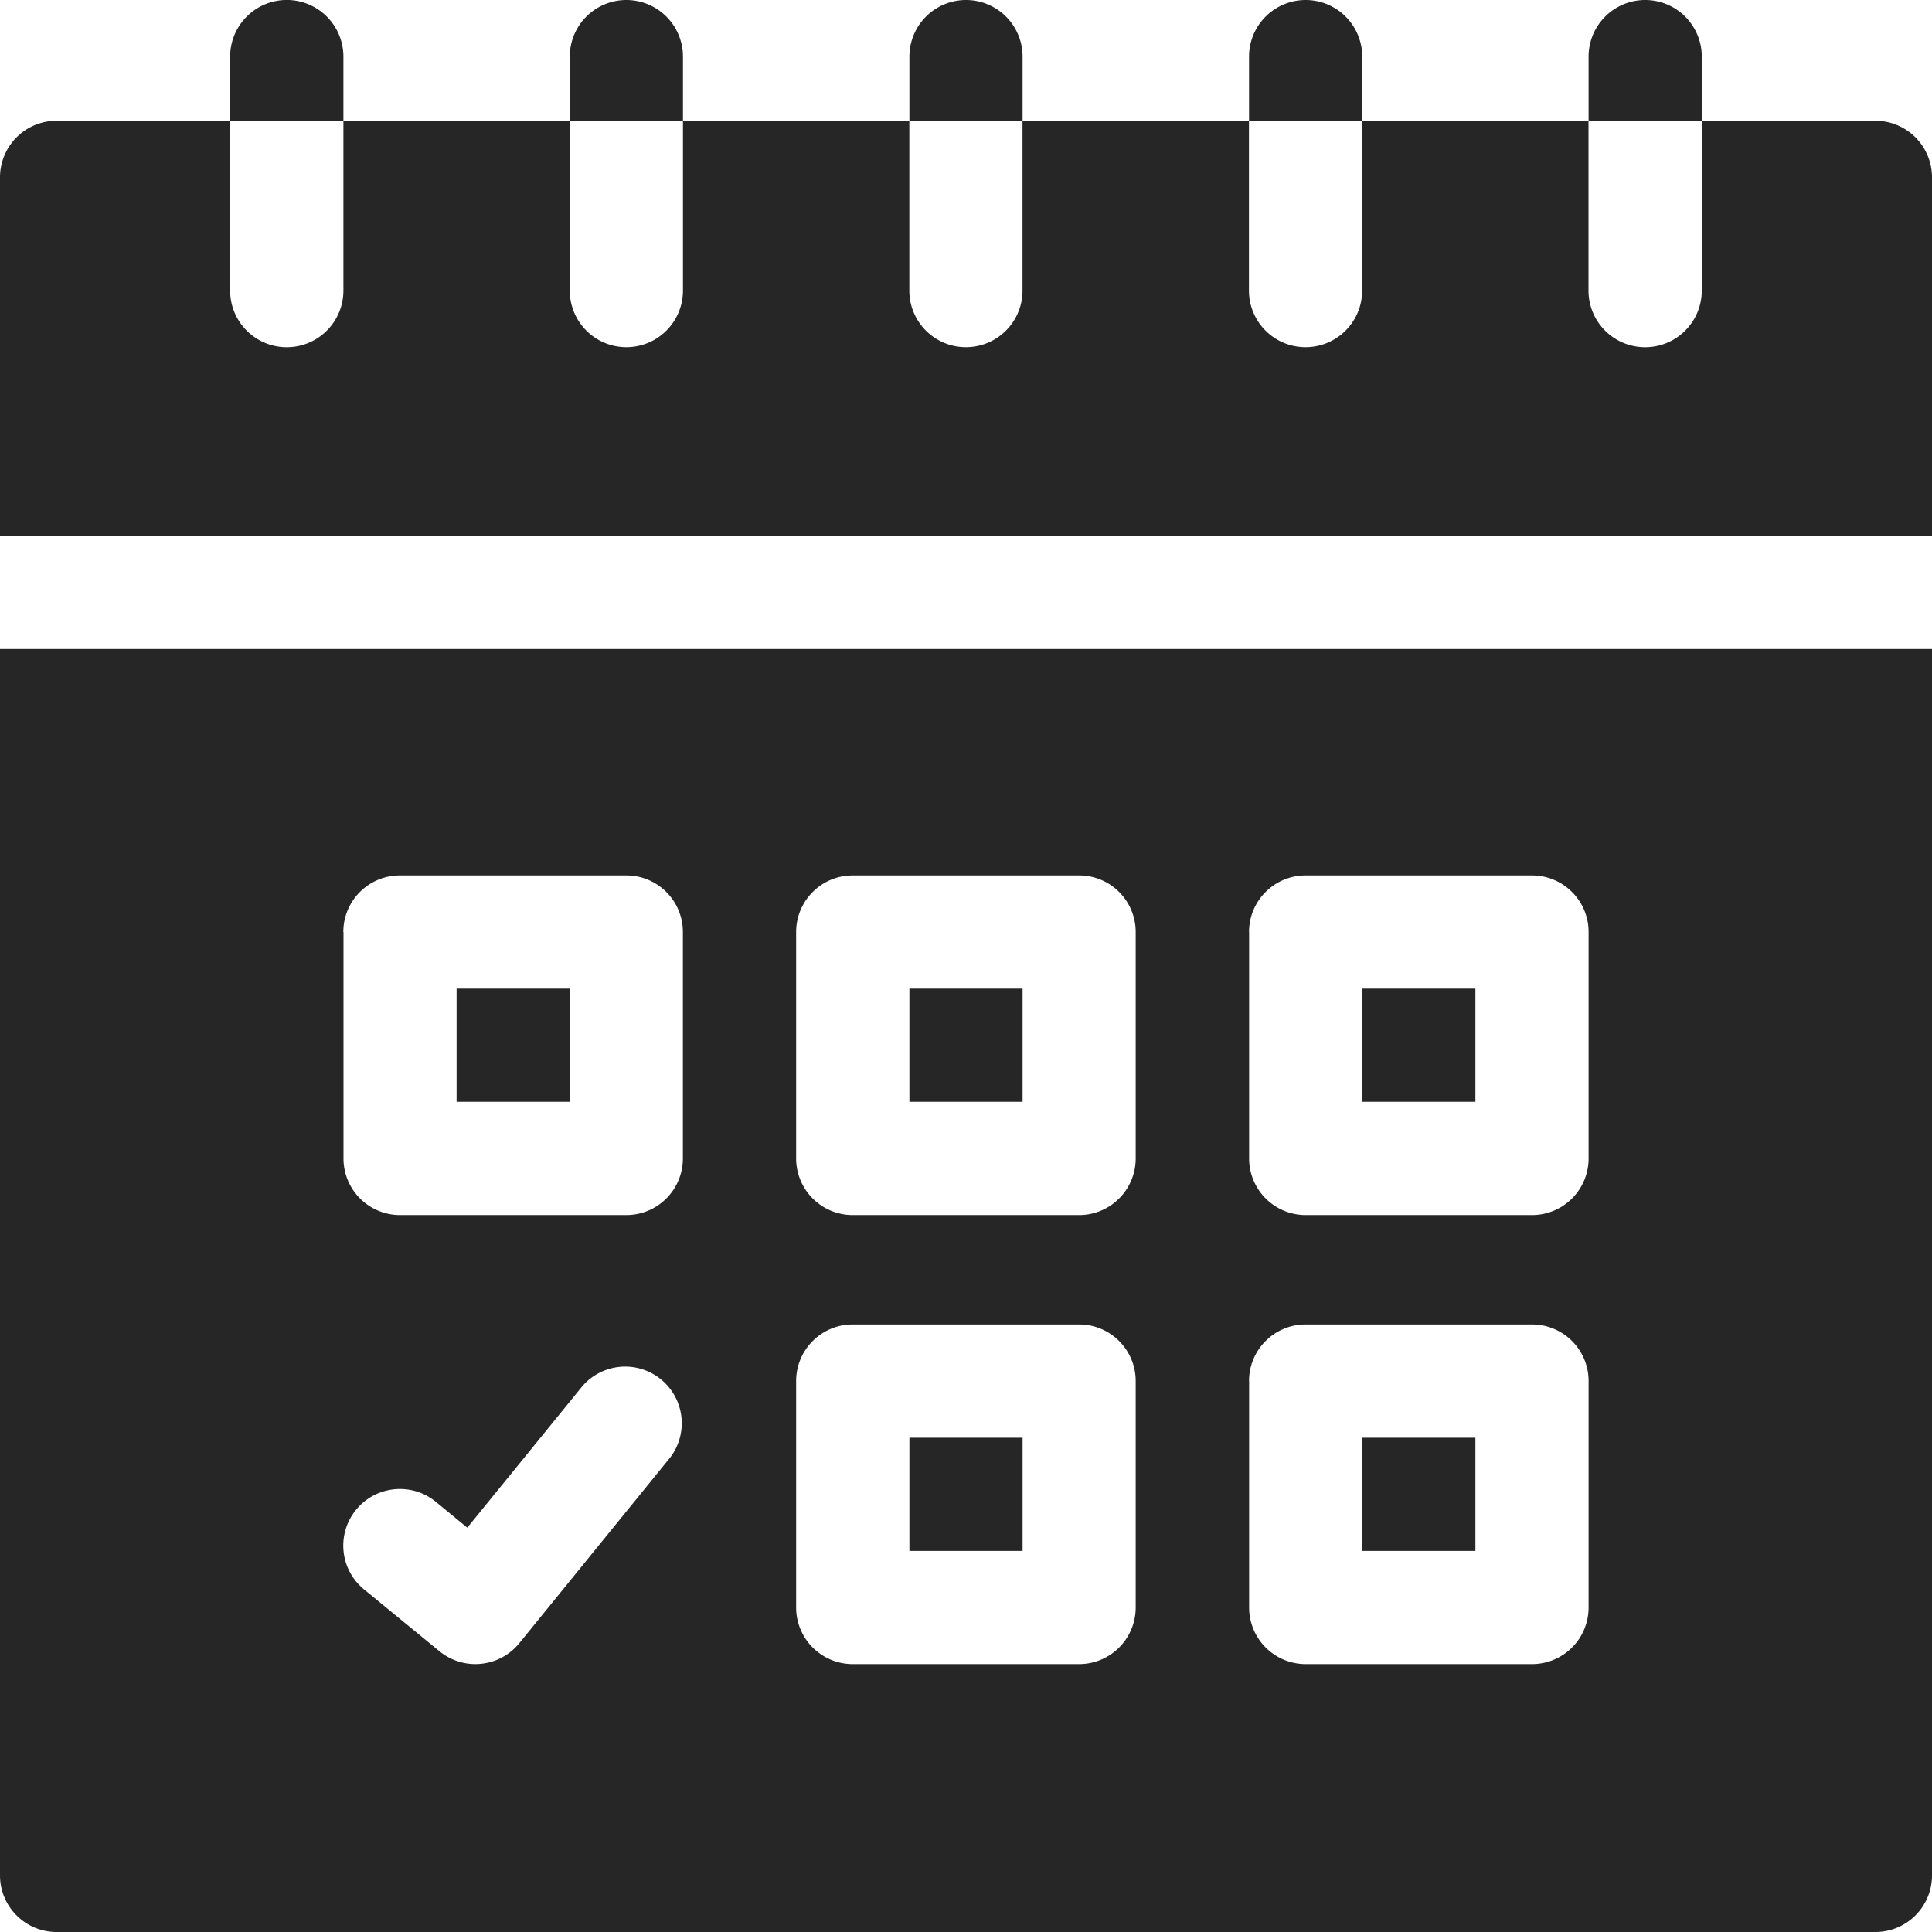 <svg width="24" height="24" fill="none" xmlns="http://www.w3.org/2000/svg"><path d="M4.266.703a.703.703 0 0 0-1.407 0V1.5h1.407V.703ZM8.484.703a.703.703 0 0 0-1.406 0V1.5h1.406V.703ZM12.703.703a.703.703 0 0 0-1.406 0V1.5h1.406V.703ZM16.922.703a.703.703 0 0 0-1.406 0V1.5h1.406V.703ZM21.14.703a.703.703 0 0 0-1.406 0V1.5h1.407V.703ZM16.922 17.86h1.406v1.406h-1.406v-1.407ZM11.297 17.86h1.406v1.406h-1.406v-1.407ZM5.672 12.281h1.406v1.406H5.672v-1.406ZM23.297 1.5H21.14v2.11a.703.703 0 0 1-1.407 0V1.5h-2.812v2.11a.703.703 0 0 1-1.406 0V1.5h-2.813v2.11a.703.703 0 0 1-1.406 0V1.5H8.484v2.11a.703.703 0 0 1-1.406 0V1.5H4.266v2.11a.703.703 0 0 1-1.407 0V1.5H.703A.703.703 0 0 0 0 2.203v4.453h24V2.203a.703.703 0 0 0-.703-.703ZM11.297 12.281h1.406v1.406h-1.406v-1.406ZM16.922 12.281h1.406v1.406h-1.406v-1.406Z" fill="#262626"/><path d="M0 23.297c0 .388.315.703.703.703h22.594a.703.703 0 0 0 .703-.703V8.062H0v15.235Zm15.516-11.719c0-.388.314-.703.703-.703h2.812c.389 0 .703.315.703.703v2.813a.703.703 0 0 1-.703.703H16.22a.703.703 0 0 1-.703-.703v-2.813Zm0 5.578c0-.388.314-.703.703-.703h2.812c.389 0 .703.315.703.703v2.813a.703.703 0 0 1-.703.703H16.22a.703.703 0 0 1-.703-.703v-2.813ZM9.89 11.578c0-.388.314-.703.703-.703h2.812c.389 0 .703.315.703.703v2.813a.703.703 0 0 1-.703.703h-2.812a.703.703 0 0 1-.703-.703v-2.813Zm0 5.578c0-.388.314-.703.703-.703h2.812c.389 0 .703.315.703.703v2.813a.703.703 0 0 1-.703.703h-2.812a.703.703 0 0 1-.703-.703v-2.813Zm-5.625-5.578c0-.388.314-.703.703-.703H7.78c.389 0 .703.315.703.703v2.813a.703.703 0 0 1-.703.703H4.97a.703.703 0 0 1-.703-.703v-2.813Zm.159 7.176c.246-.3.69-.344.99-.098l.391.321 1.43-1.758a.703.703 0 0 1 1.09.887l-1.874 2.306a.703.703 0 0 1-.992.1l-.937-.768a.703.703 0 0 1-.098-.99Z" fill="#262626"/></svg>